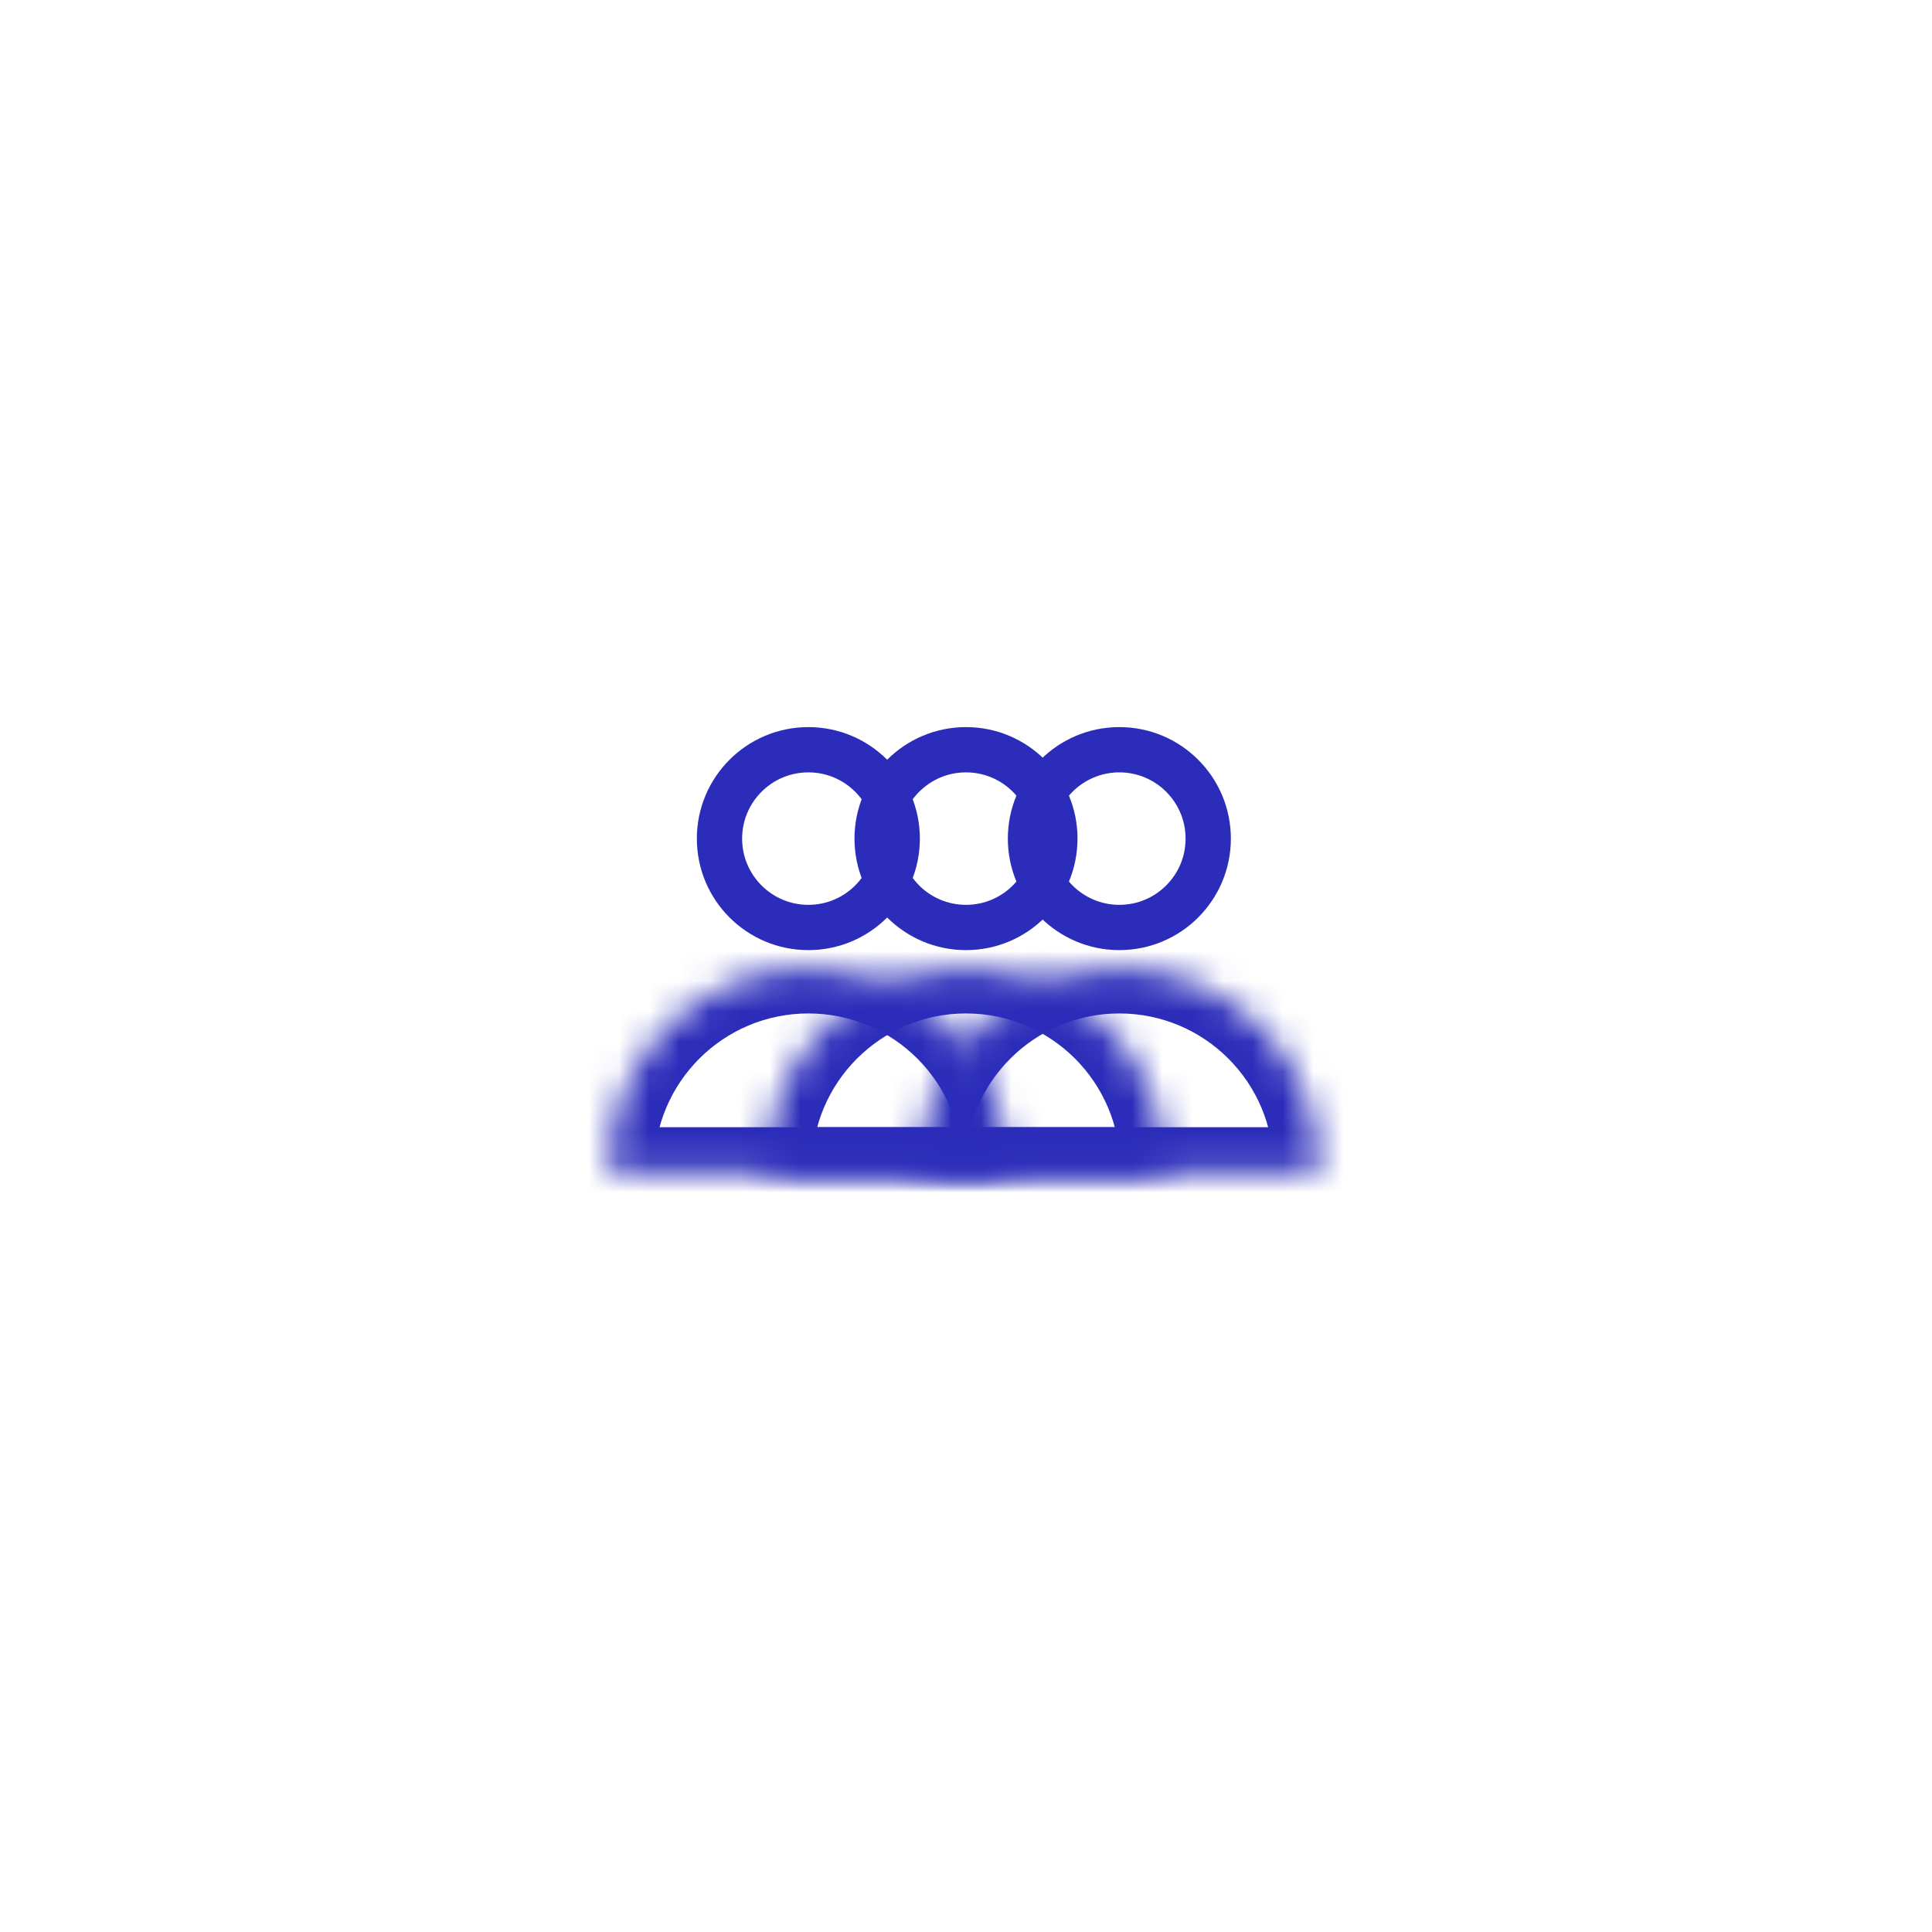 <svg width="64" height="64" viewBox="0 0 64 64" fill="none" xmlns="http://www.w3.org/2000/svg">
<circle cx="32" cy="27.78" r="2.944" stroke="#2B2DBA" stroke-width="1.5"/>
<circle cx="37.08" cy="27.78" r="2.944" stroke="#2B2DBA" stroke-width="1.5"/>
<circle cx="26.778" cy="27.78" r="2.944" stroke="#2B2DBA" stroke-width="1.5"/>
<mask id="path-5-inside-1_436:4748" fill="white">
<path fill-rule="evenodd" clip-rule="evenodd" d="M38.605 38.841C38.606 38.787 38.607 38.733 38.607 38.679C38.607 35.03 35.649 32.072 32 32.072C28.351 32.072 25.393 35.03 25.393 38.679C25.393 38.733 25.393 38.787 25.395 38.841H38.605Z"/>
</mask>
<path d="M38.605 38.841V40.341H40.069L40.105 38.877L38.605 38.841ZM25.395 38.841L23.895 38.877L23.93 40.341H25.395V38.841ZM37.107 38.679C37.107 38.721 37.106 38.763 37.105 38.805L40.105 38.877C40.106 38.811 40.107 38.745 40.107 38.679H37.107ZM32 33.572C34.821 33.572 37.107 35.858 37.107 38.679H40.107C40.107 34.201 36.477 30.572 32 30.572V33.572ZM26.893 38.679C26.893 35.858 29.179 33.572 32 33.572V30.572C27.522 30.572 23.893 34.201 23.893 38.679H26.893ZM26.894 38.805C26.893 38.763 26.893 38.721 26.893 38.679H23.893C23.893 38.745 23.893 38.811 23.895 38.877L26.894 38.805ZM25.395 40.341H38.605V37.341H25.395V40.341Z" fill="#2B2DBA" mask="url(#path-5-inside-1_436:4748)"/>
<mask id="path-7-inside-2_436:4748" fill="white">
<path fill-rule="evenodd" clip-rule="evenodd" d="M43.685 38.841C43.687 38.787 43.687 38.733 43.687 38.679C43.687 35.03 40.729 32.072 37.08 32.072C33.431 32.072 30.473 35.03 30.473 38.679C30.473 38.733 30.473 38.787 30.475 38.841H43.685Z"/>
</mask>
<path d="M43.685 38.841V40.341H45.149L45.185 38.877L43.685 38.841ZM30.475 38.841L28.975 38.877L29.01 40.341H30.475V38.841ZM42.187 38.679C42.187 38.721 42.187 38.763 42.186 38.805L45.185 38.877C45.186 38.812 45.187 38.745 45.187 38.679H42.187ZM37.08 33.572C39.901 33.572 42.187 35.858 42.187 38.679H45.187C45.187 34.202 41.557 30.572 37.08 30.572V33.572ZM31.973 38.679C31.973 35.858 34.259 33.572 37.08 33.572V30.572C32.602 30.572 28.973 34.202 28.973 38.679H31.973ZM31.974 38.805C31.973 38.763 31.973 38.721 31.973 38.679H28.973C28.973 38.745 28.974 38.812 28.975 38.877L31.974 38.805ZM30.475 40.341H43.685V37.341H30.475V40.341Z" fill="#2B2DBA" mask="url(#path-7-inside-2_436:4748)"/>
<mask id="path-9-inside-3_436:4748" fill="white">
<path fill-rule="evenodd" clip-rule="evenodd" d="M33.383 38.841C33.385 38.787 33.385 38.733 33.385 38.679C33.385 35.03 30.427 32.072 26.778 32.072C23.129 32.072 20.171 35.03 20.171 38.679C20.171 38.733 20.172 38.787 20.173 38.841H33.383Z"/>
</mask>
<path d="M33.383 38.841V40.341H34.848L34.883 38.877L33.383 38.841ZM20.173 38.841L18.673 38.877L18.709 40.341H20.173V38.841ZM31.885 38.679C31.885 38.721 31.885 38.763 31.884 38.805L34.883 38.877C34.885 38.812 34.885 38.745 34.885 38.679H31.885ZM26.778 33.572C29.599 33.572 31.885 35.858 31.885 38.679H34.885C34.885 34.202 31.256 30.572 26.778 30.572V33.572ZM21.671 38.679C21.671 35.858 23.957 33.572 26.778 33.572V30.572C22.301 30.572 18.671 34.202 18.671 38.679H21.671ZM21.672 38.805C21.671 38.763 21.671 38.721 21.671 38.679H18.671C18.671 38.745 18.672 38.812 18.673 38.877L21.672 38.805ZM20.173 40.341H33.383V37.341H20.173V40.341Z" fill="#2B2DBA" mask="url(#path-9-inside-3_436:4748)"/>
</svg>

